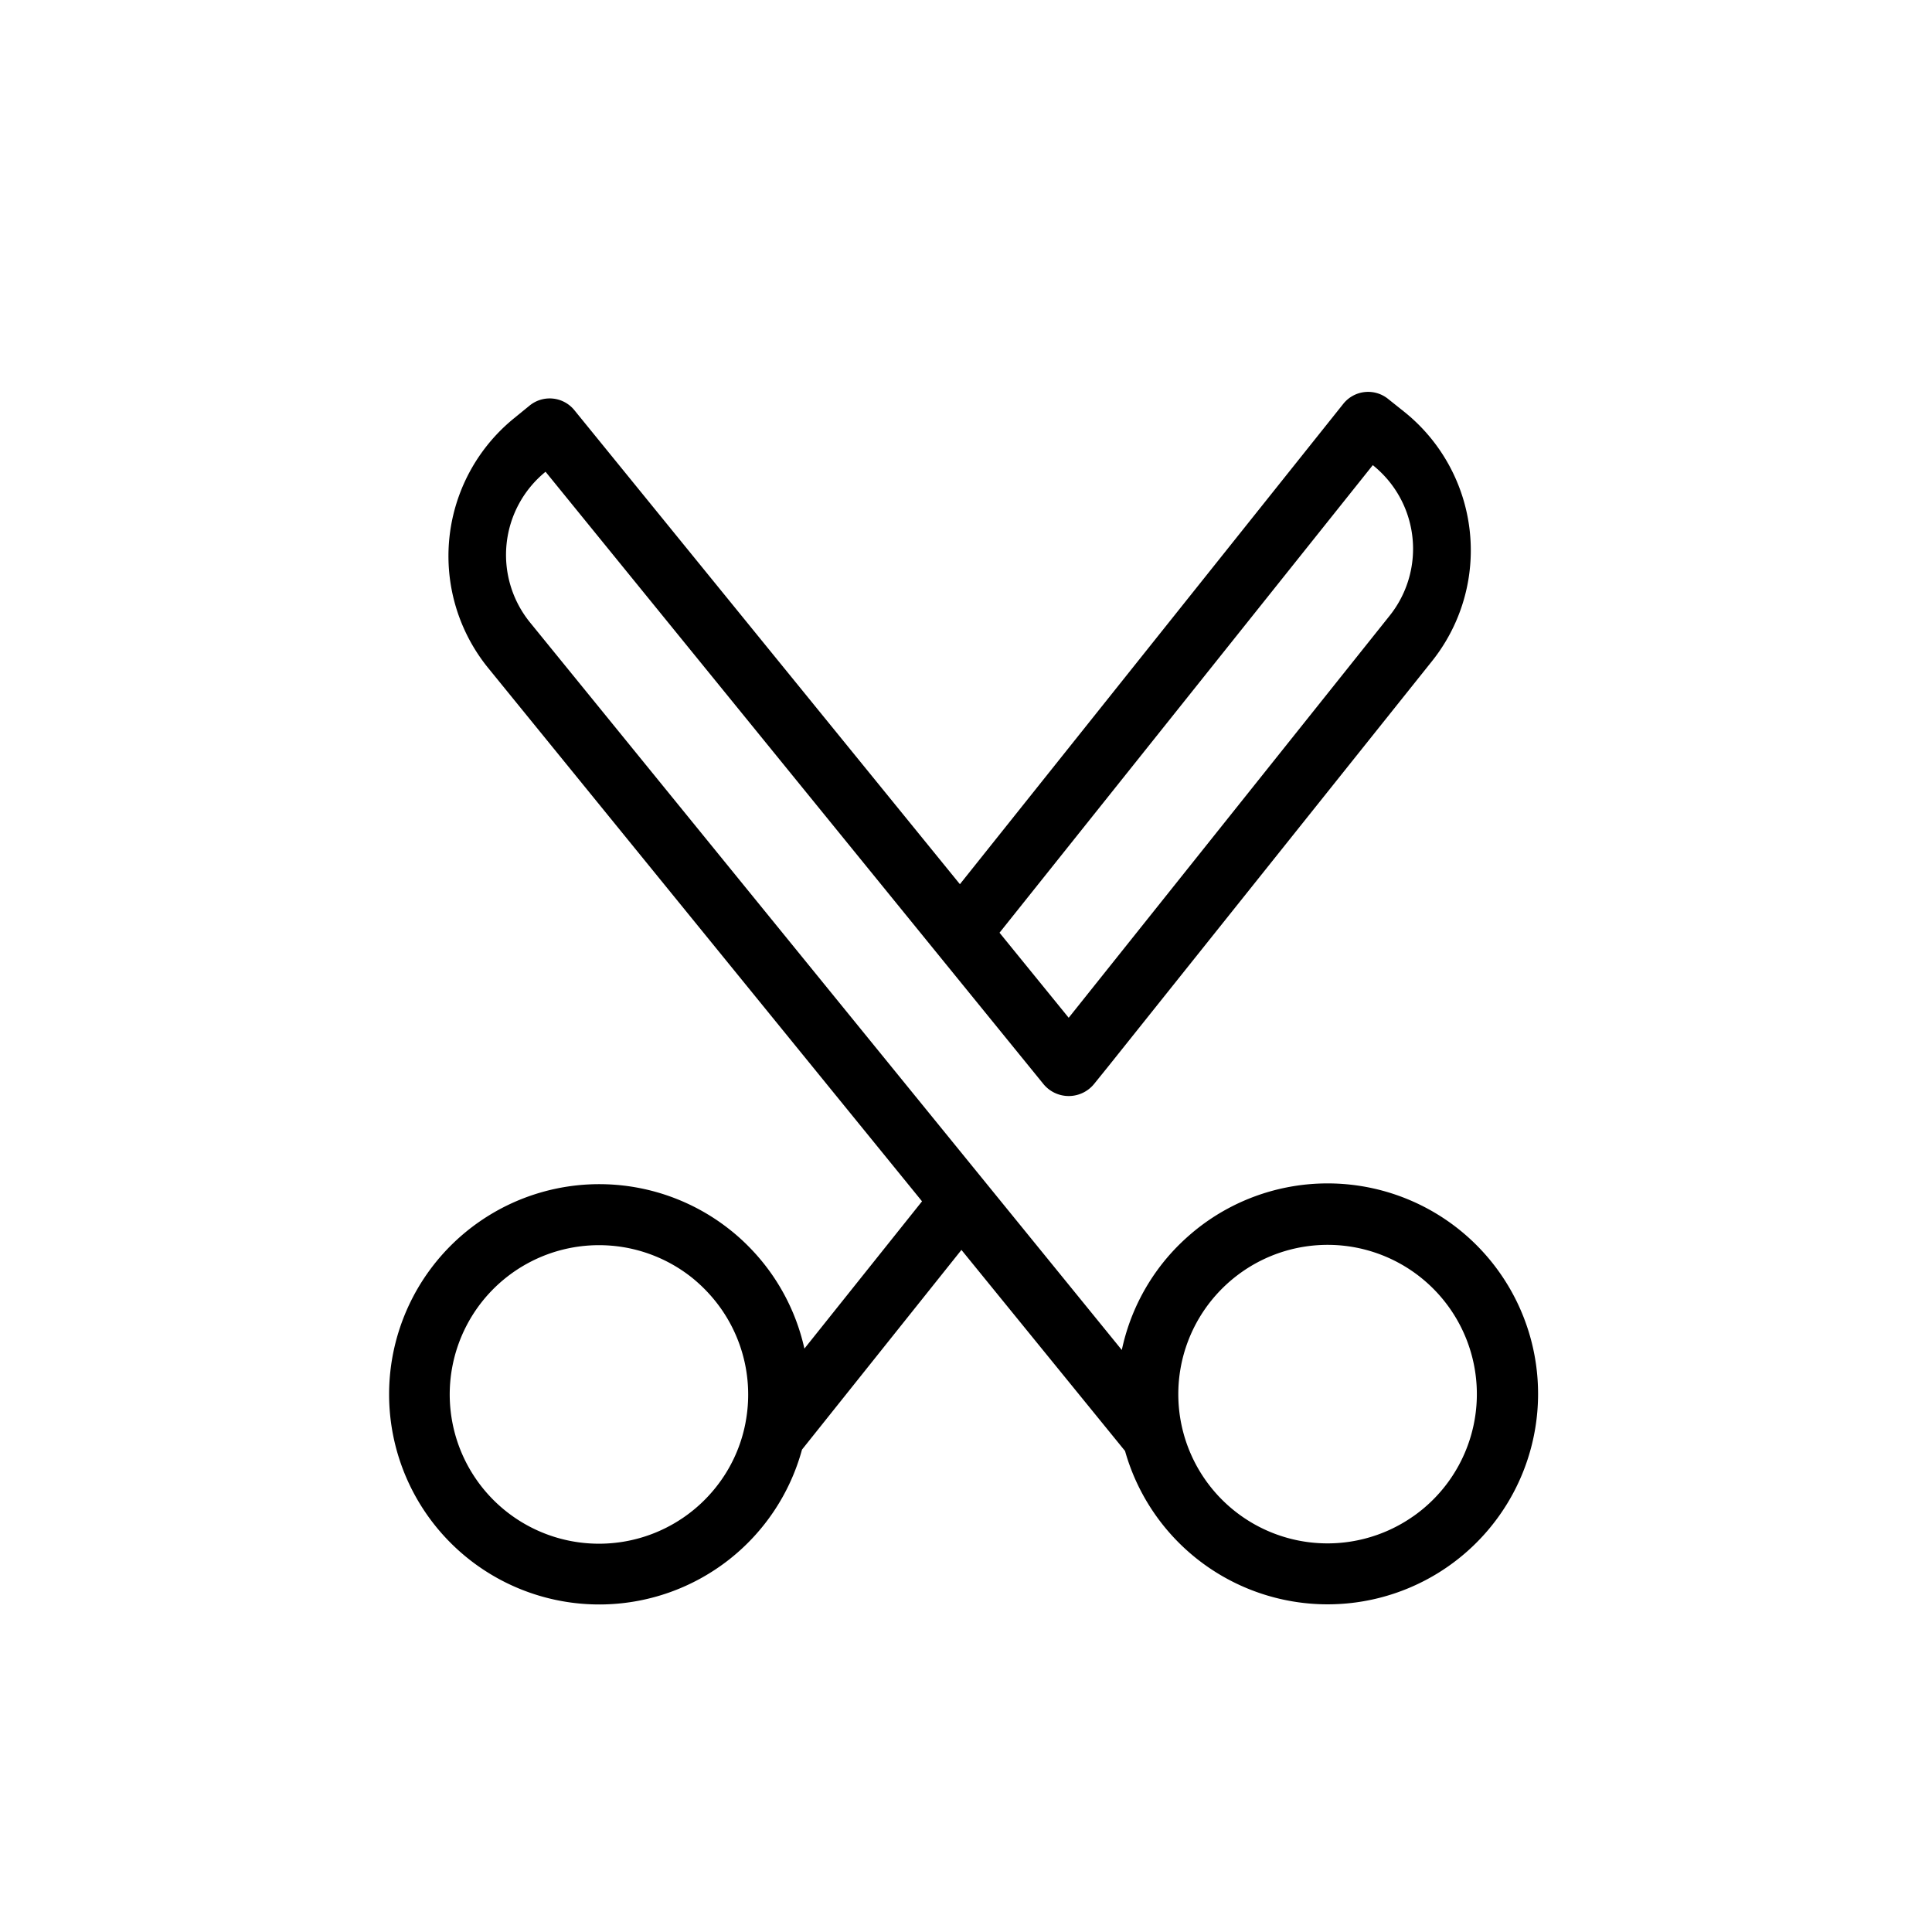 <?xml version="1.0" standalone="no"?><!DOCTYPE svg PUBLIC "-//W3C//DTD SVG 1.1//EN" "http://www.w3.org/Graphics/SVG/1.1/DTD/svg11.dtd"><svg t="1734351991677" class="icon" viewBox="0 0 1024 1024" version="1.1" xmlns="http://www.w3.org/2000/svg" p-id="11744" xmlns:xlink="http://www.w3.org/1999/xlink" width="64" height="64"><path d="M649.29 641.375a110.703 110.703 0 0 0-15.997 10.867 118.249 118.249 0 0 0-9.742 8.912 111.109 111.109 0 0 0-28.967 54.373l-313.658-385.614a56.79 56.79 0 0 1 8.229-79.872l263.841 324.47a17.325 17.325 0 0 0 26.993-0.111l7.38-9.133 171.589-214.8a94.097 94.097 0 0 0-14.76-132.271l-8.377-6.679a16.845 16.845 0 0 0-23.838 2.509L508.771 468.641 304.432 217.402a16.845 16.845 0 0 0-23.709-2.454l-8.284 6.753a94.097 94.097 0 0 0-13.635 132.419l229.893 282.606-62.344 78.064a111.09 111.09 0 0 0-29.521-54.078 107.013 107.013 0 0 0-9.816-8.819 111.385 111.385 0 1 0 38.063 116.422l84.503-105.832 86.717 106.57a111.551 111.551 0 1 0 52.99-127.677z m78.322-394.84a58.562 58.562 0 0 1 8.653 8.579 56.79 56.79 0 0 1 0.277 71.219L566.429 539.436l-36.661-45.074z m-332.44 507.387a78.304 78.304 0 0 1-15.849 34.502 79.116 79.116 0 1 1-12.454-111.146A81.938 81.938 0 0 1 376.389 686.357a79.171 79.171 0 0 1 18.783 67.492z m353.769 49.816a79.079 79.079 0 0 1-104.706-117.031 79.614 79.614 0 0 1 25.978-19.484 79.097 79.097 0 0 1 78.728 136.533z" p-id="11745"></path></svg>